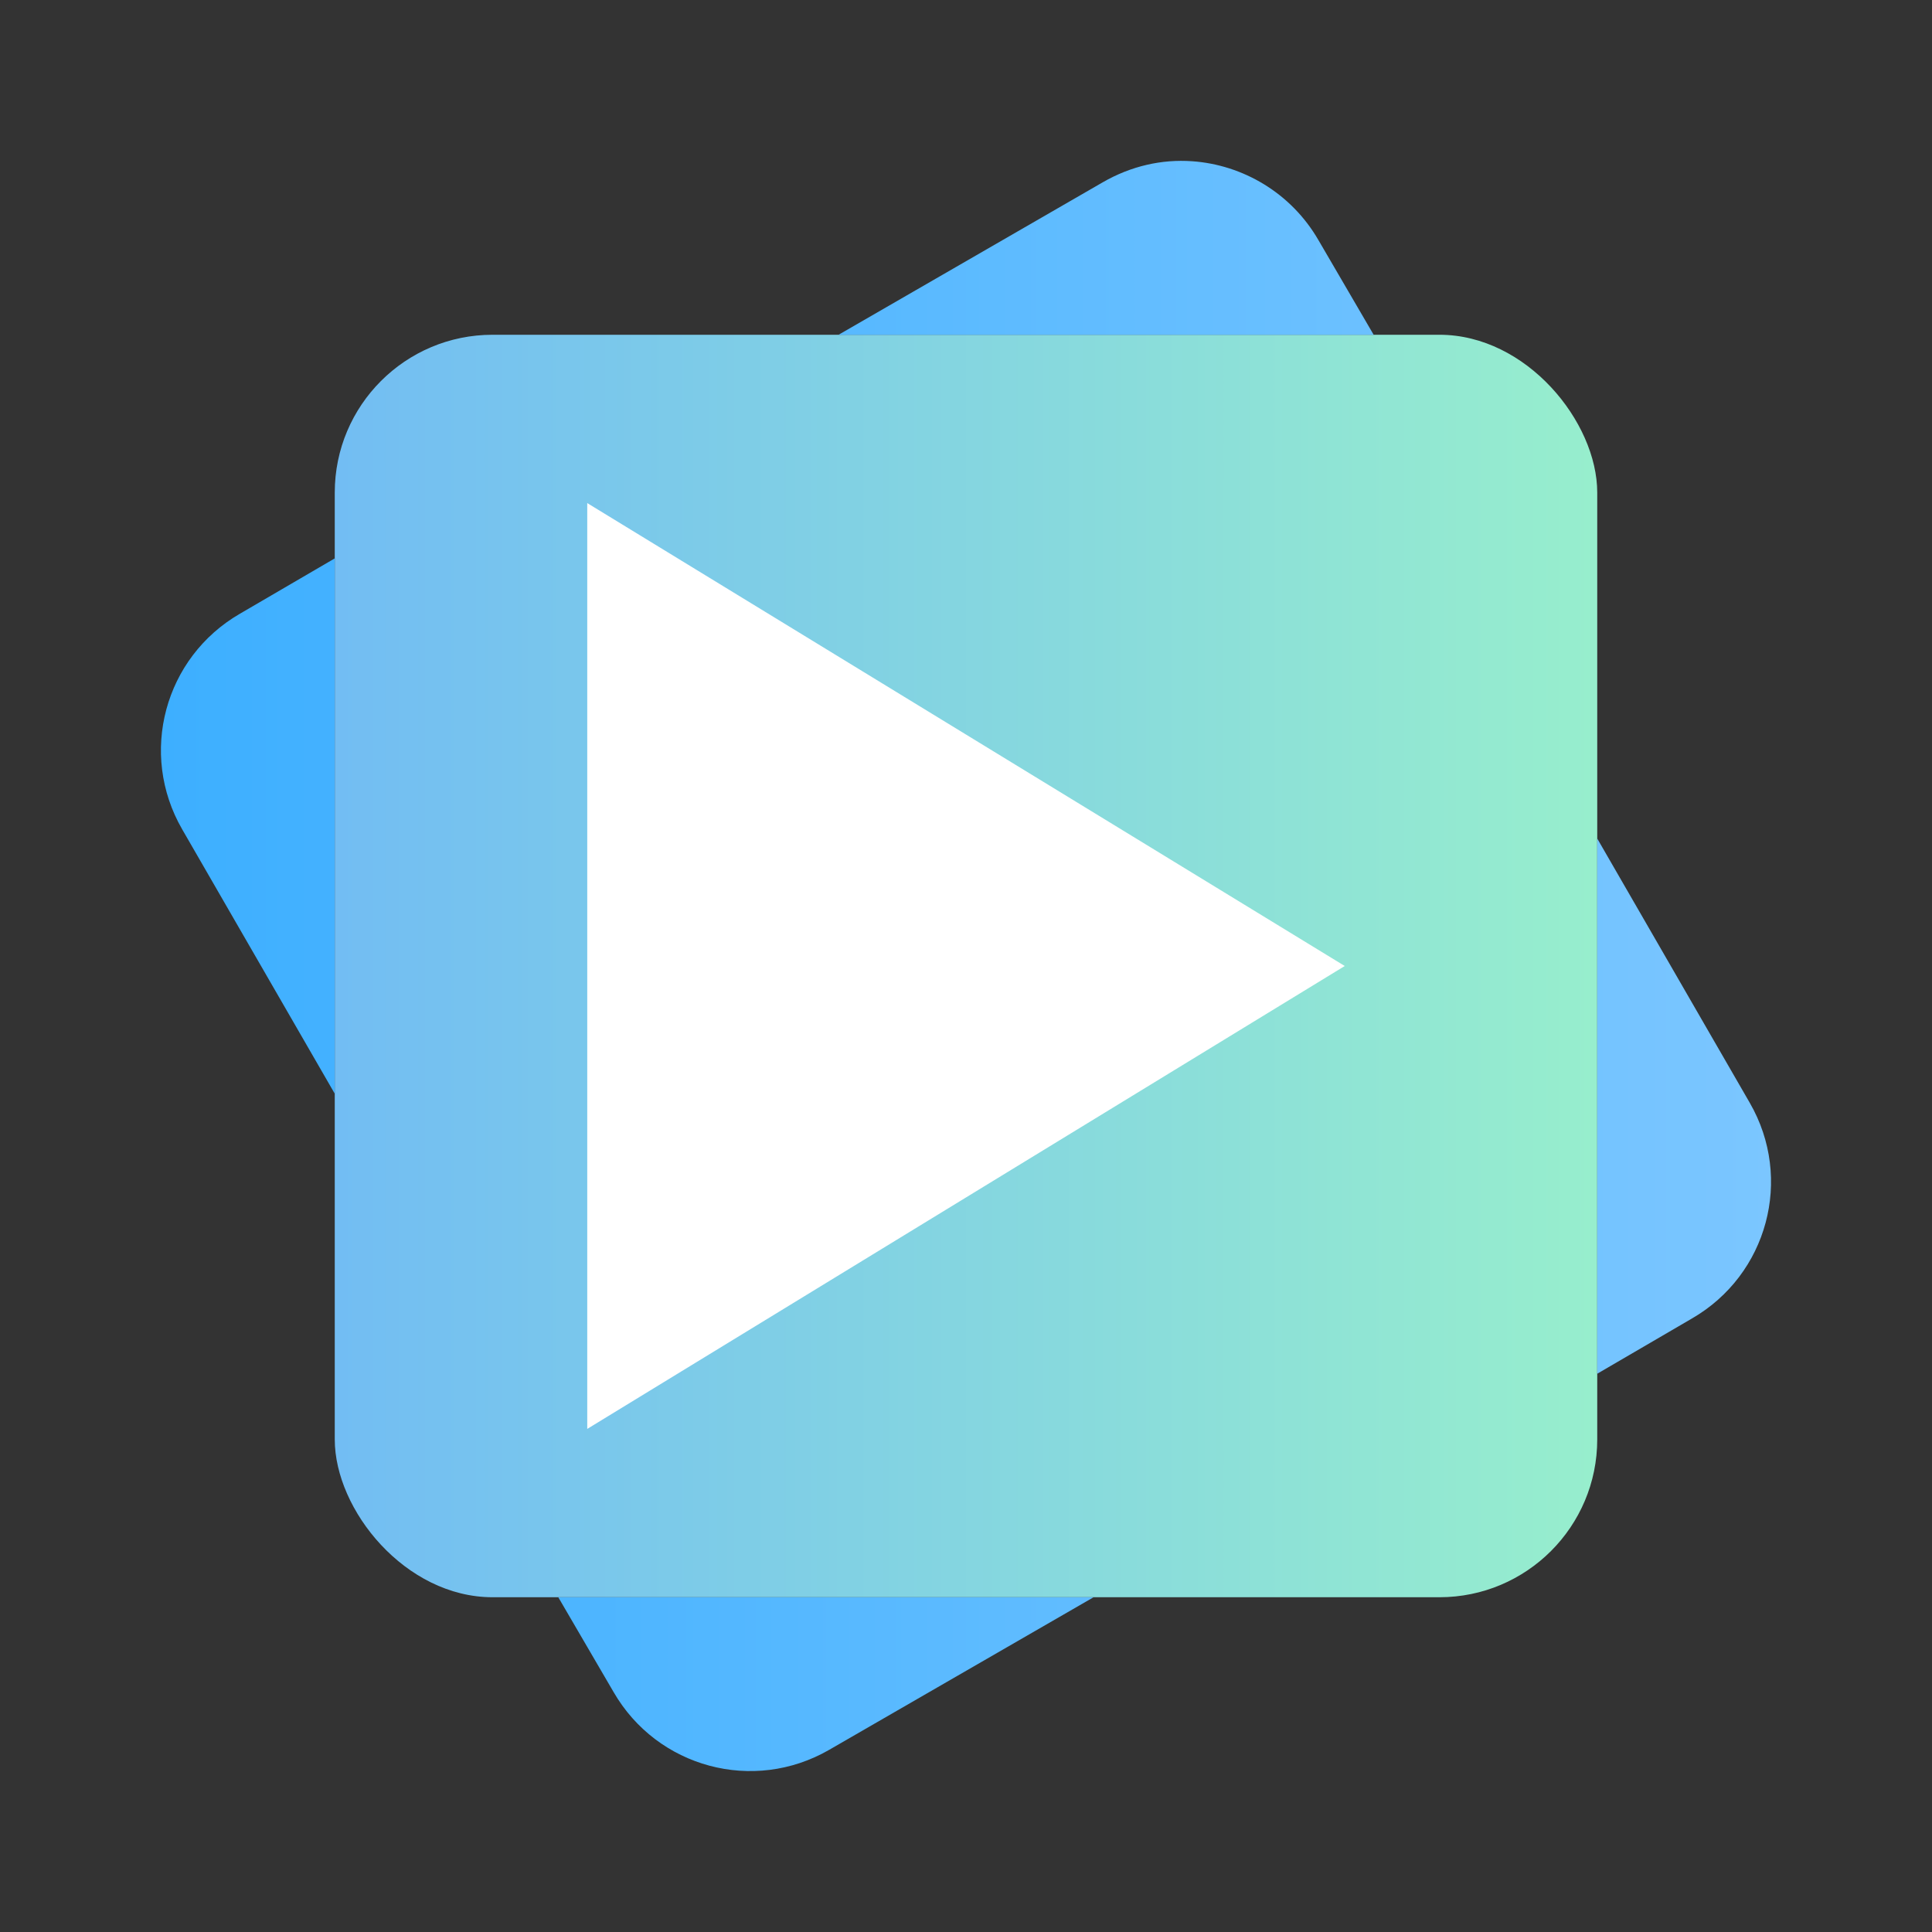 <?xml version="1.0" encoding="UTF-8" standalone="no"?>
<!-- Created with Inkscape (http://www.inkscape.org/) -->

<svg
   xmlns:dc="http://purl.org/dc/elements/1.1/"
   xmlns:cc="http://creativecommons.org/ns#"
   xmlns:rdf="http://www.w3.org/1999/02/22-rdf-syntax-ns#"
   xmlns:svg="http://www.w3.org/2000/svg"
   xmlns="http://www.w3.org/2000/svg"
   xmlns:xlink="http://www.w3.org/1999/xlink"
   xmlns:sodipodi="http://sodipodi.sourceforge.net/DTD/sodipodi-0.dtd"
   xmlns:inkscape="http://www.inkscape.org/namespaces/inkscape"
   width="48px"
   height="48px"
   id="svg3935"
   version="1.1"
   inkscape:version="0.48.4 r9939"
   sodipodi:docname="winff.svg">
  <rect width="100%" height="100%" fill="#333333" stroke="none"/>
  <defs
     id="defs3937">
    <linearGradient
       gradientTransform="translate(0.014,-0.127)"
       inkscape:collect="always"
       xlink:href="#linearGradient3889"
       id="linearGradient3895"
       x1="3.985"
       y1="24.127"
       x2="43.987"
       y2="24.127"
       gradientUnits="userSpaceOnUse" />
    <linearGradient
       id="linearGradient3889">
      <stop
         style="stop-color:#3dafff;stop-opacity:1;"
         offset="0"
         id="stop3891" />
      <stop
         style="stop-color:#7bc6ff;stop-opacity:1;"
         offset="1"
         id="stop3893" />
    </linearGradient>
    <linearGradient
       id="linearGradient3920">
      <stop
         style="stop-color:#3dafff;stop-opacity:1;"
         offset="0"
         id="stop3922" />
      <stop
         style="stop-color:#7bc6ff;stop-opacity:1;"
         offset="1"
         id="stop3924" />
    </linearGradient>
    <linearGradient
       inkscape:collect="always"
       xlink:href="#linearGradient3881"
       id="linearGradient3887"
       x1="8.303"
       y1="24.129"
       x2="39.669"
       y2="24.129"
       gradientUnits="userSpaceOnUse" />
    <linearGradient
       id="linearGradient3881">
      <stop
         style="stop-color:#72bdf3;stop-opacity:1;"
         offset="0"
         id="stop3883" />
      <stop
         style="stop-color:#97eecd;stop-opacity:1;"
         offset="1"
         id="stop3885" />
    </linearGradient>
    <linearGradient
       gradientTransform="translate(0.014,-0.129)"
       y2="24.129"
       x2="39.669"
       y1="24.129"
       x1="8.303"
       gradientUnits="userSpaceOnUse"
       id="linearGradient3933"
       xlink:href="#linearGradient3881"
       inkscape:collect="always" />
  </defs>
  <sodipodi:namedview
     id="base"
     pagecolor="#ffffff"
     bordercolor="#666666"
     borderopacity="1.0"
     inkscape:pageopacity="0.0"
     inkscape:pageshadow="2"
     inkscape:zoom="2.4748737"
     inkscape:cx="59.92754"
     inkscape:cy="17.22985"
     inkscape:current-layer="layer1"
     showgrid="true"
     inkscape:grid-bbox="true"
     inkscape:document-units="px"
     inkscape:window-width="1871"
     inkscape:window-height="1056"
     inkscape:window-x="49"
     inkscape:window-y="24"
     inkscape:window-maximized="1" />
  <g
     id="layer1"
     inkscape:label="Layer 1"
     inkscape:groupmode="layer">
    <rect
       style="fill:url(#linearGradient3933);fill-opacity:1;fill-rule:evenodd;stroke:none;display:inline"
       id="rect3530"
       y="8.317"
       x="8.317"
       ry="3.921"
       rx="3.921"
       height="31.366"
       width="31.366" />
    <path
       inkscape:connector-curvature="0"
       style="fill:#ffffff;fill-opacity:1;fill-rule:evenodd;stroke:none;display:inline"
       id="path3496"
       d="m 14.59,12.499 -10e-7,23.002 L 33.41,24 z" />
    <path
       style="fill:url(#linearGradient3895);fill-opacity:1;fill-rule:evenodd;stroke:none;display:inline"
       id="rect3873"
       inkscape:connector-curvature="0"
       d="m 29.62,4.006 c -0.753,-0.053 -1.516,0.116 -2.222,0.523 l -6.567,3.79 13.298,0 -1.372,-2.352 C 32.078,4.791 30.874,4.094 29.62,4.006 z M 8.317,13.873 5.964,15.246 c -1.881,1.086 -2.524,3.477 -1.438,5.358 l 3.79,6.567 0,-13.298 z m 31.366,6.959 0,13.298 2.352,-1.372 c 1.881,-1.086 2.524,-3.477 1.438,-5.358 l -3.79,-6.567 z m -25.812,18.852 1.372,2.352 c 1.086,1.881 3.477,2.524 5.358,1.438 l 6.567,-3.79 -13.298,0 z" />
  </g>
</svg>

